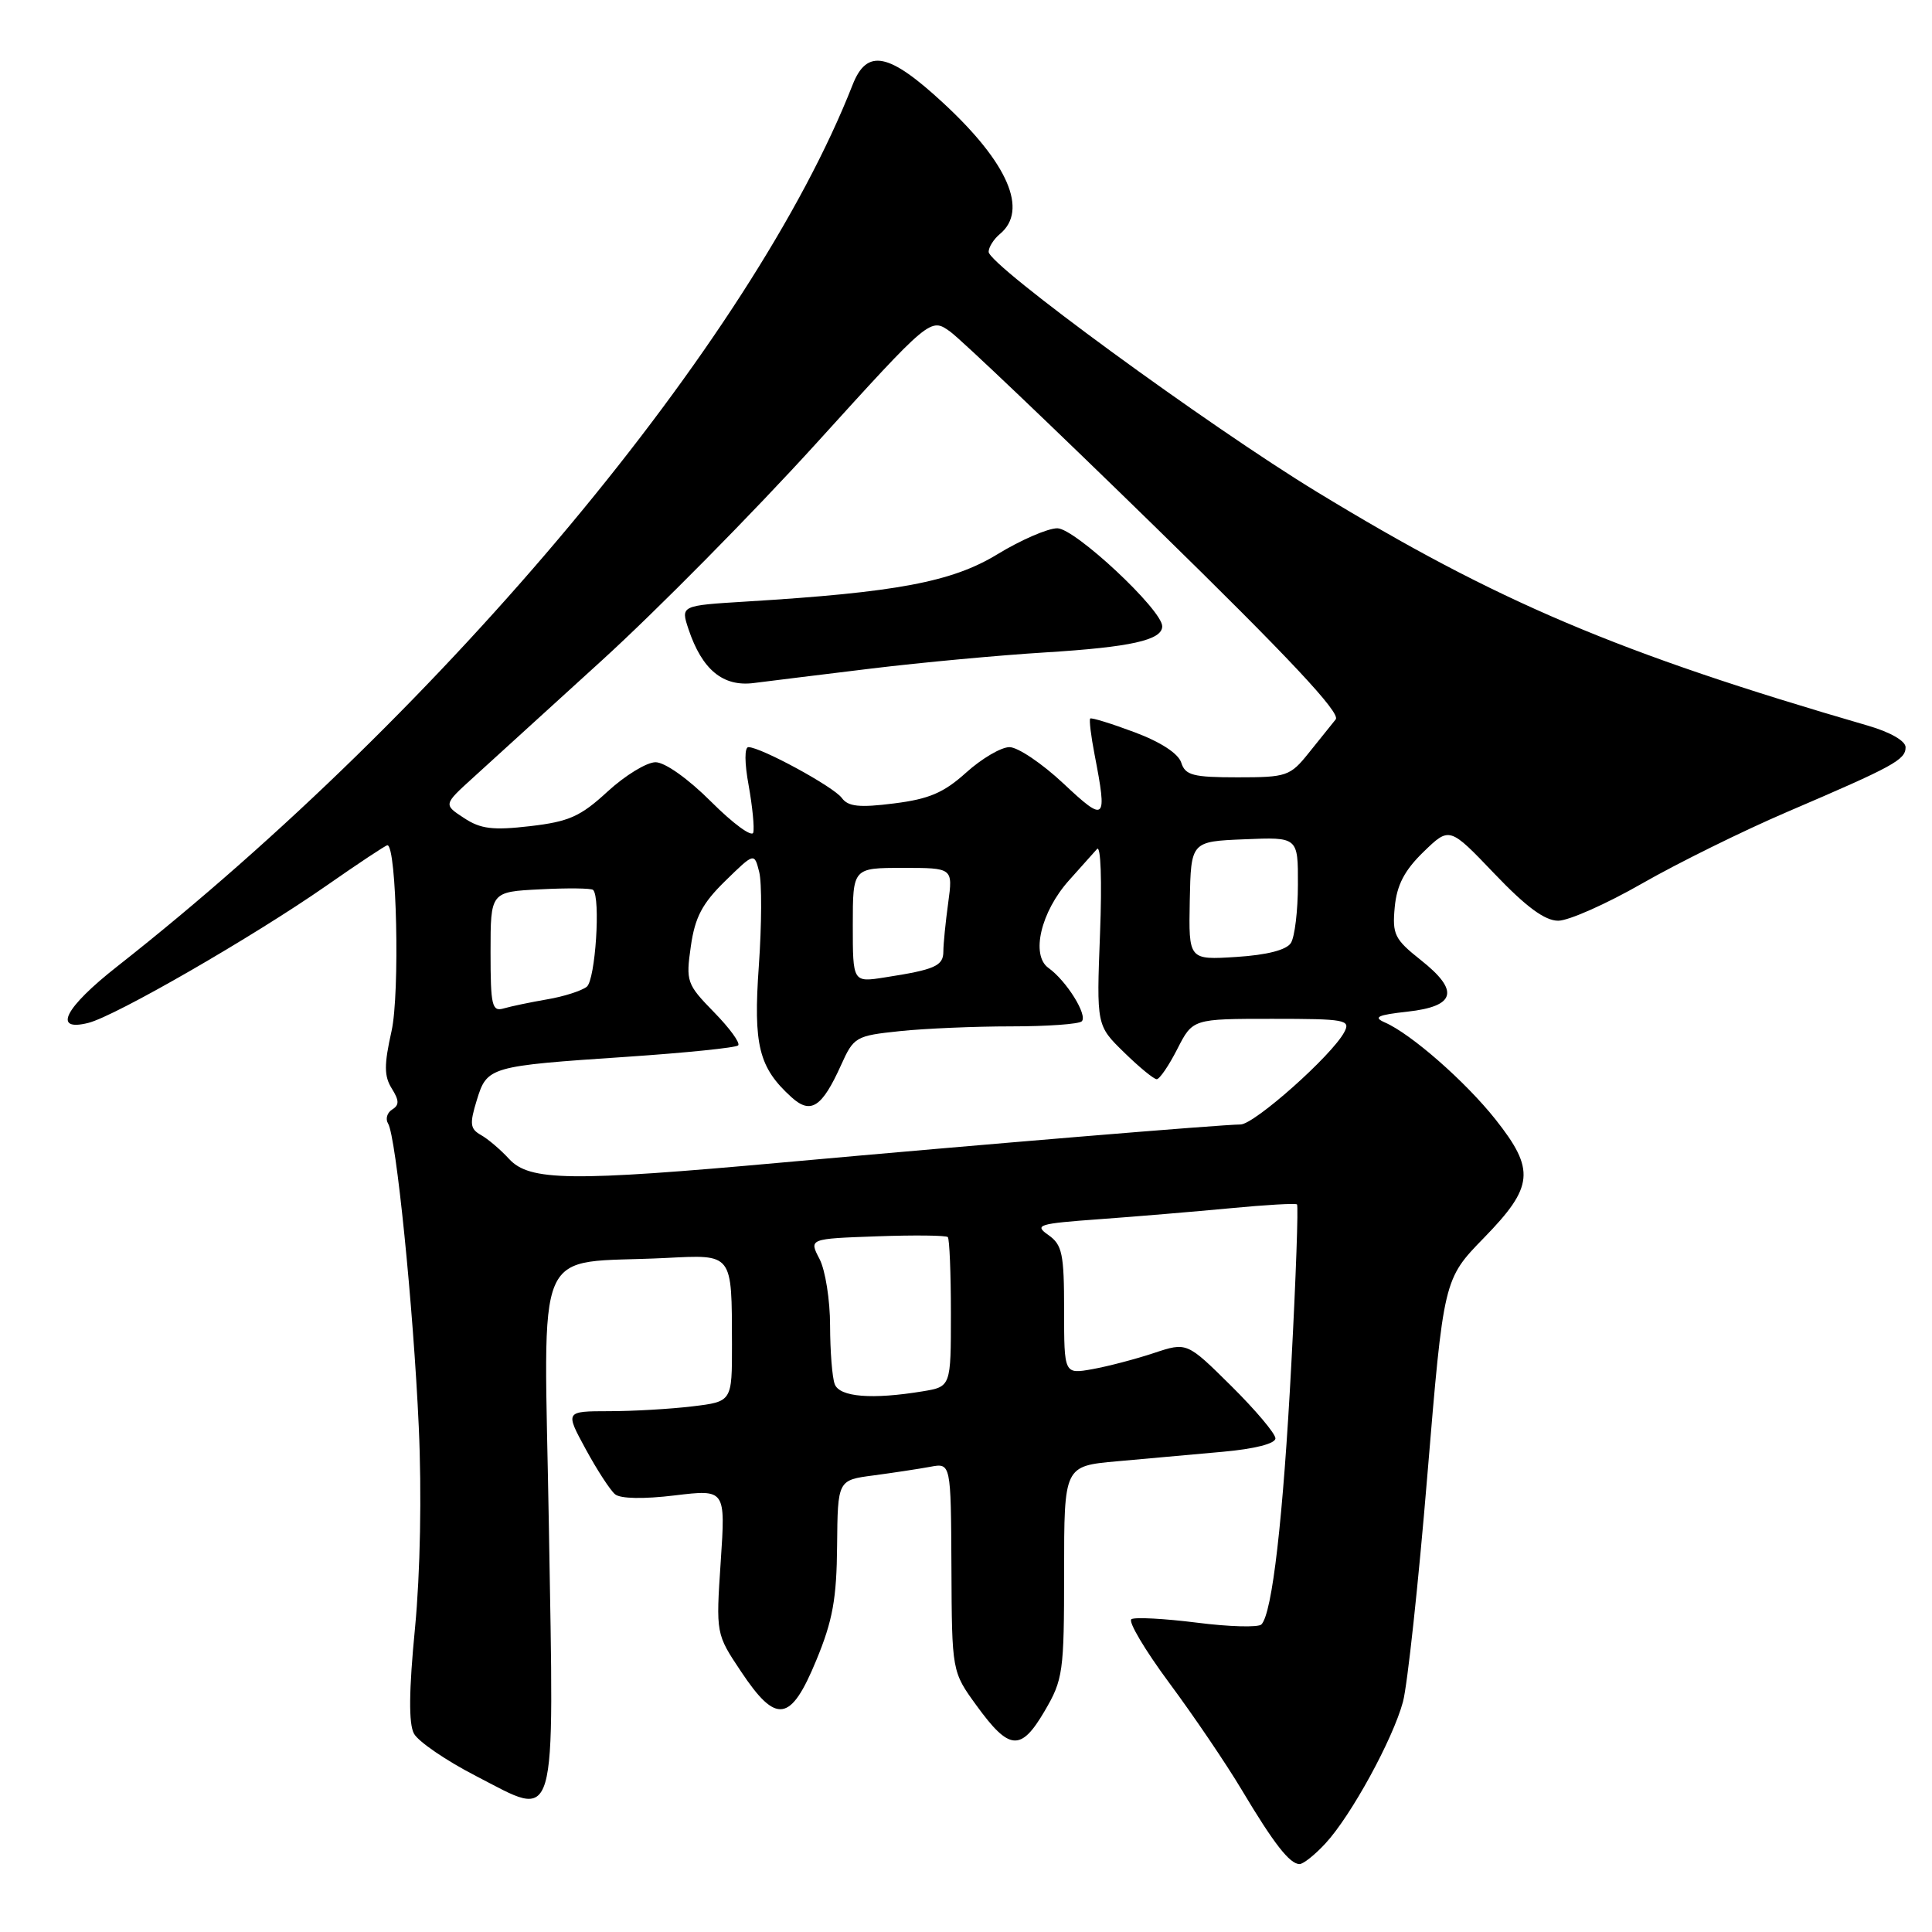 <?xml version="1.0" encoding="UTF-8" standalone="no"?>
<!DOCTYPE svg PUBLIC "-//W3C//DTD SVG 1.1//EN" "http://www.w3.org/Graphics/SVG/1.1/DTD/svg11.dtd" >
<svg xmlns="http://www.w3.org/2000/svg" xmlns:xlink="http://www.w3.org/1999/xlink" version="1.1" viewBox="0 0 256 256">
 <g >
 <path fill="currentColor"
d=" M 175.63 244.26 C 179.01 240.62 184.56 230.47 185.90 225.50 C 186.49 223.30 187.95 209.80 189.13 195.50 C 191.29 169.50 191.29 169.50 196.64 164.01 C 203.23 157.25 203.45 155.01 198.17 148.34 C 194.20 143.33 186.99 137.00 183.50 135.48 C 181.91 134.78 182.52 134.49 186.49 134.05 C 192.90 133.34 193.43 131.30 188.26 127.21 C 184.78 124.45 184.47 123.81 184.81 120.19 C 185.09 117.26 186.10 115.33 188.63 112.87 C 192.07 109.54 192.07 109.54 198.02 115.77 C 202.22 120.17 204.70 122.00 206.47 122.00 C 207.85 122.00 212.85 119.78 217.58 117.07 C 222.31 114.36 230.98 110.08 236.84 107.57 C 250.94 101.53 252.50 100.68 252.50 99.01 C 252.50 98.18 250.45 97.00 247.50 96.15 C 214.42 86.54 198.38 79.73 174.50 65.18 C 160.08 56.40 131.01 35.14 131.00 33.37 C 131.00 32.75 131.68 31.68 132.50 31.00 C 136.28 27.86 133.58 21.60 125.00 13.66 C 117.76 6.96 114.88 6.38 112.97 11.25 C 99.69 45.11 58.99 93.89 15.54 128.05 C 8.56 133.53 6.92 136.74 11.70 135.54 C 15.30 134.64 33.56 124.11 43.22 117.38 C 47.46 114.42 51.11 112.00 51.33 112.00 C 52.56 112.00 53.00 131.65 51.88 136.63 C 50.88 141.10 50.89 142.59 51.91 144.23 C 52.91 145.83 52.92 146.43 51.96 147.02 C 51.29 147.44 51.05 148.27 51.42 148.87 C 52.49 150.60 54.77 173.16 55.49 189.08 C 55.89 197.92 55.69 208.40 54.99 215.73 C 54.18 224.03 54.14 228.40 54.85 229.71 C 55.41 230.76 59.11 233.29 63.07 235.33 C 73.99 240.95 73.41 242.94 72.73 202.30 C 72.09 163.59 70.36 167.58 88.17 166.69 C 97.17 166.24 96.96 165.97 96.99 178.11 C 97.00 185.72 97.00 185.72 91.75 186.35 C 88.86 186.70 83.88 186.99 80.69 186.99 C 74.88 187.00 74.88 187.00 77.61 192.02 C 79.11 194.78 80.86 197.47 81.50 198.00 C 82.21 198.59 85.28 198.65 89.40 198.15 C 96.14 197.34 96.14 197.34 95.50 206.92 C 94.86 216.50 94.86 216.50 98.20 221.50 C 102.87 228.51 104.77 228.22 108.16 220.00 C 110.34 214.74 110.86 211.84 110.92 204.81 C 111.00 196.12 111.00 196.12 115.75 195.50 C 118.36 195.15 121.74 194.64 123.25 194.36 C 126.00 193.84 126.00 193.84 126.07 207.67 C 126.13 221.50 126.13 221.50 129.40 226.00 C 133.74 231.98 135.27 232.10 138.42 226.72 C 140.86 222.56 141.00 221.57 141.00 208.29 C 141.00 194.26 141.00 194.26 148.00 193.63 C 151.85 193.28 158.15 192.72 162.00 192.37 C 166.25 191.99 169.00 191.29 169.00 190.59 C 169.00 189.96 166.36 186.83 163.13 183.63 C 157.27 177.83 157.27 177.83 152.88 179.29 C 150.47 180.09 146.81 181.05 144.75 181.42 C 141.00 182.09 141.00 182.09 141.00 173.60 C 141.00 166.13 140.75 164.94 138.92 163.65 C 137.00 162.31 137.55 162.14 145.67 161.55 C 150.52 161.20 158.32 160.54 163.00 160.10 C 167.68 159.65 171.66 159.42 171.86 159.59 C 172.05 159.75 171.72 169.25 171.11 180.69 C 170.02 201.27 168.58 213.79 167.14 215.25 C 166.73 215.66 162.88 215.56 158.59 215.01 C 154.29 214.47 150.39 214.26 149.92 214.55 C 149.45 214.84 151.70 218.63 154.92 222.98 C 158.14 227.32 162.48 233.72 164.55 237.19 C 168.80 244.31 170.90 247.00 172.20 247.00 C 172.69 247.00 174.24 245.77 175.63 244.26 Z  M 110.61 183.42 C 110.27 182.55 110.00 179.06 109.99 175.67 C 109.99 172.28 109.36 168.29 108.59 166.82 C 107.19 164.14 107.19 164.14 116.18 163.82 C 121.13 163.64 125.36 163.69 125.59 163.92 C 125.81 164.15 126.00 168.70 126.00 174.04 C 126.00 183.74 126.00 183.74 122.25 184.36 C 115.56 185.46 111.26 185.12 110.61 183.42 Z  M 67.45 153.56 C 66.32 152.33 64.64 150.90 63.72 150.39 C 62.29 149.58 62.21 148.92 63.17 145.80 C 64.54 141.33 64.80 141.26 83.09 140.03 C 90.88 139.50 97.51 138.83 97.81 138.52 C 98.12 138.21 96.68 136.23 94.60 134.11 C 90.99 130.41 90.87 130.06 91.54 125.38 C 92.09 121.53 93.05 119.71 96.10 116.73 C 99.95 112.97 99.95 112.97 100.60 115.55 C 100.96 116.97 100.93 122.56 100.55 127.97 C 99.80 138.51 100.54 141.46 104.88 145.39 C 107.43 147.70 108.91 146.74 111.44 141.14 C 113.12 137.40 113.39 137.24 119.24 136.63 C 122.57 136.28 129.20 136.00 133.98 136.00 C 138.76 136.00 142.97 135.70 143.34 135.33 C 144.15 134.52 141.32 129.97 138.93 128.26 C 136.56 126.57 137.91 120.82 141.66 116.64 C 143.21 114.91 144.88 113.05 145.36 112.50 C 145.86 111.93 146.03 116.70 145.76 123.69 C 145.29 135.88 145.29 135.88 148.94 139.44 C 150.94 141.40 152.89 143.00 153.27 143.00 C 153.65 143.00 154.88 141.20 156.00 139.00 C 158.04 135.00 158.04 135.00 168.56 135.00 C 178.31 135.00 179.00 135.13 178.12 136.77 C 176.47 139.87 166.19 149.00 164.37 149.00 C 161.97 149.00 130.17 151.64 103.74 154.03 C 75.61 156.58 70.16 156.51 67.45 153.56 Z  M 65.00 126.15 C 65.00 118.17 65.00 118.17 71.59 117.84 C 75.21 117.65 78.36 117.69 78.59 117.92 C 79.61 118.94 78.89 129.84 77.75 130.75 C 77.06 131.29 74.70 132.05 72.50 132.42 C 70.30 132.80 67.71 133.34 66.75 133.62 C 65.19 134.08 65.00 133.28 65.00 126.15 Z  M 113.00 122.59 C 113.00 115.00 113.00 115.00 119.64 115.00 C 126.27 115.00 126.27 115.00 125.64 119.64 C 125.29 122.19 125.00 125.09 125.00 126.07 C 125.00 127.99 123.90 128.48 117.25 129.51 C 113.00 130.18 113.00 130.18 113.00 122.59 Z  M 157.65 119.35 C 157.81 111.50 157.81 111.50 164.90 111.21 C 172.00 110.91 172.00 110.91 171.98 117.21 C 171.98 120.67 171.56 124.15 171.05 124.95 C 170.46 125.88 167.88 126.54 163.82 126.80 C 157.50 127.20 157.50 127.20 157.65 119.35 Z  M 94.25 106.25 C 91.19 103.19 88.11 101.00 86.86 101.00 C 85.69 101.00 82.83 102.75 80.51 104.88 C 76.92 108.19 75.40 108.87 70.24 109.47 C 65.31 110.04 63.69 109.85 61.48 108.39 C 58.76 106.61 58.76 106.61 62.67 103.06 C 64.82 101.10 72.51 94.10 79.76 87.50 C 87.01 80.90 99.77 67.98 108.12 58.79 C 123.29 42.07 123.29 42.07 125.90 43.94 C 127.33 44.97 139.63 56.69 153.23 69.97 C 170.78 87.12 177.68 94.48 176.99 95.32 C 176.46 95.97 174.86 97.96 173.43 99.75 C 170.95 102.85 170.50 103.00 163.98 103.00 C 158.08 103.00 157.05 102.73 156.52 101.05 C 156.13 99.84 153.78 98.31 150.32 97.02 C 147.25 95.87 144.61 95.06 144.46 95.21 C 144.30 95.37 144.56 97.53 145.04 100.00 C 146.75 108.84 146.50 109.07 140.89 103.80 C 138.07 101.16 134.87 99.00 133.76 99.00 C 132.65 99.00 130.07 100.52 128.02 102.37 C 125.05 105.05 123.10 105.88 118.45 106.46 C 113.87 107.04 112.38 106.88 111.55 105.74 C 110.47 104.25 100.81 99.00 99.17 99.00 C 98.64 99.00 98.65 101.10 99.20 104.07 C 99.70 106.87 99.98 109.68 99.81 110.32 C 99.64 110.97 97.14 109.14 94.25 106.25 Z  M 115.50 88.58 C 122.10 87.78 132.44 86.82 138.48 86.45 C 149.82 85.75 154.00 84.82 154.00 82.99 C 154.00 80.81 142.43 70.00 140.10 70.00 C 138.84 70.00 135.26 71.55 132.15 73.45 C 126.14 77.11 118.78 78.50 98.84 79.71 C 90.19 80.24 90.19 80.24 91.23 83.37 C 93.03 88.75 95.81 91.04 99.91 90.50 C 101.89 90.25 108.90 89.38 115.50 88.58 Z "/>
</g>
</svg>